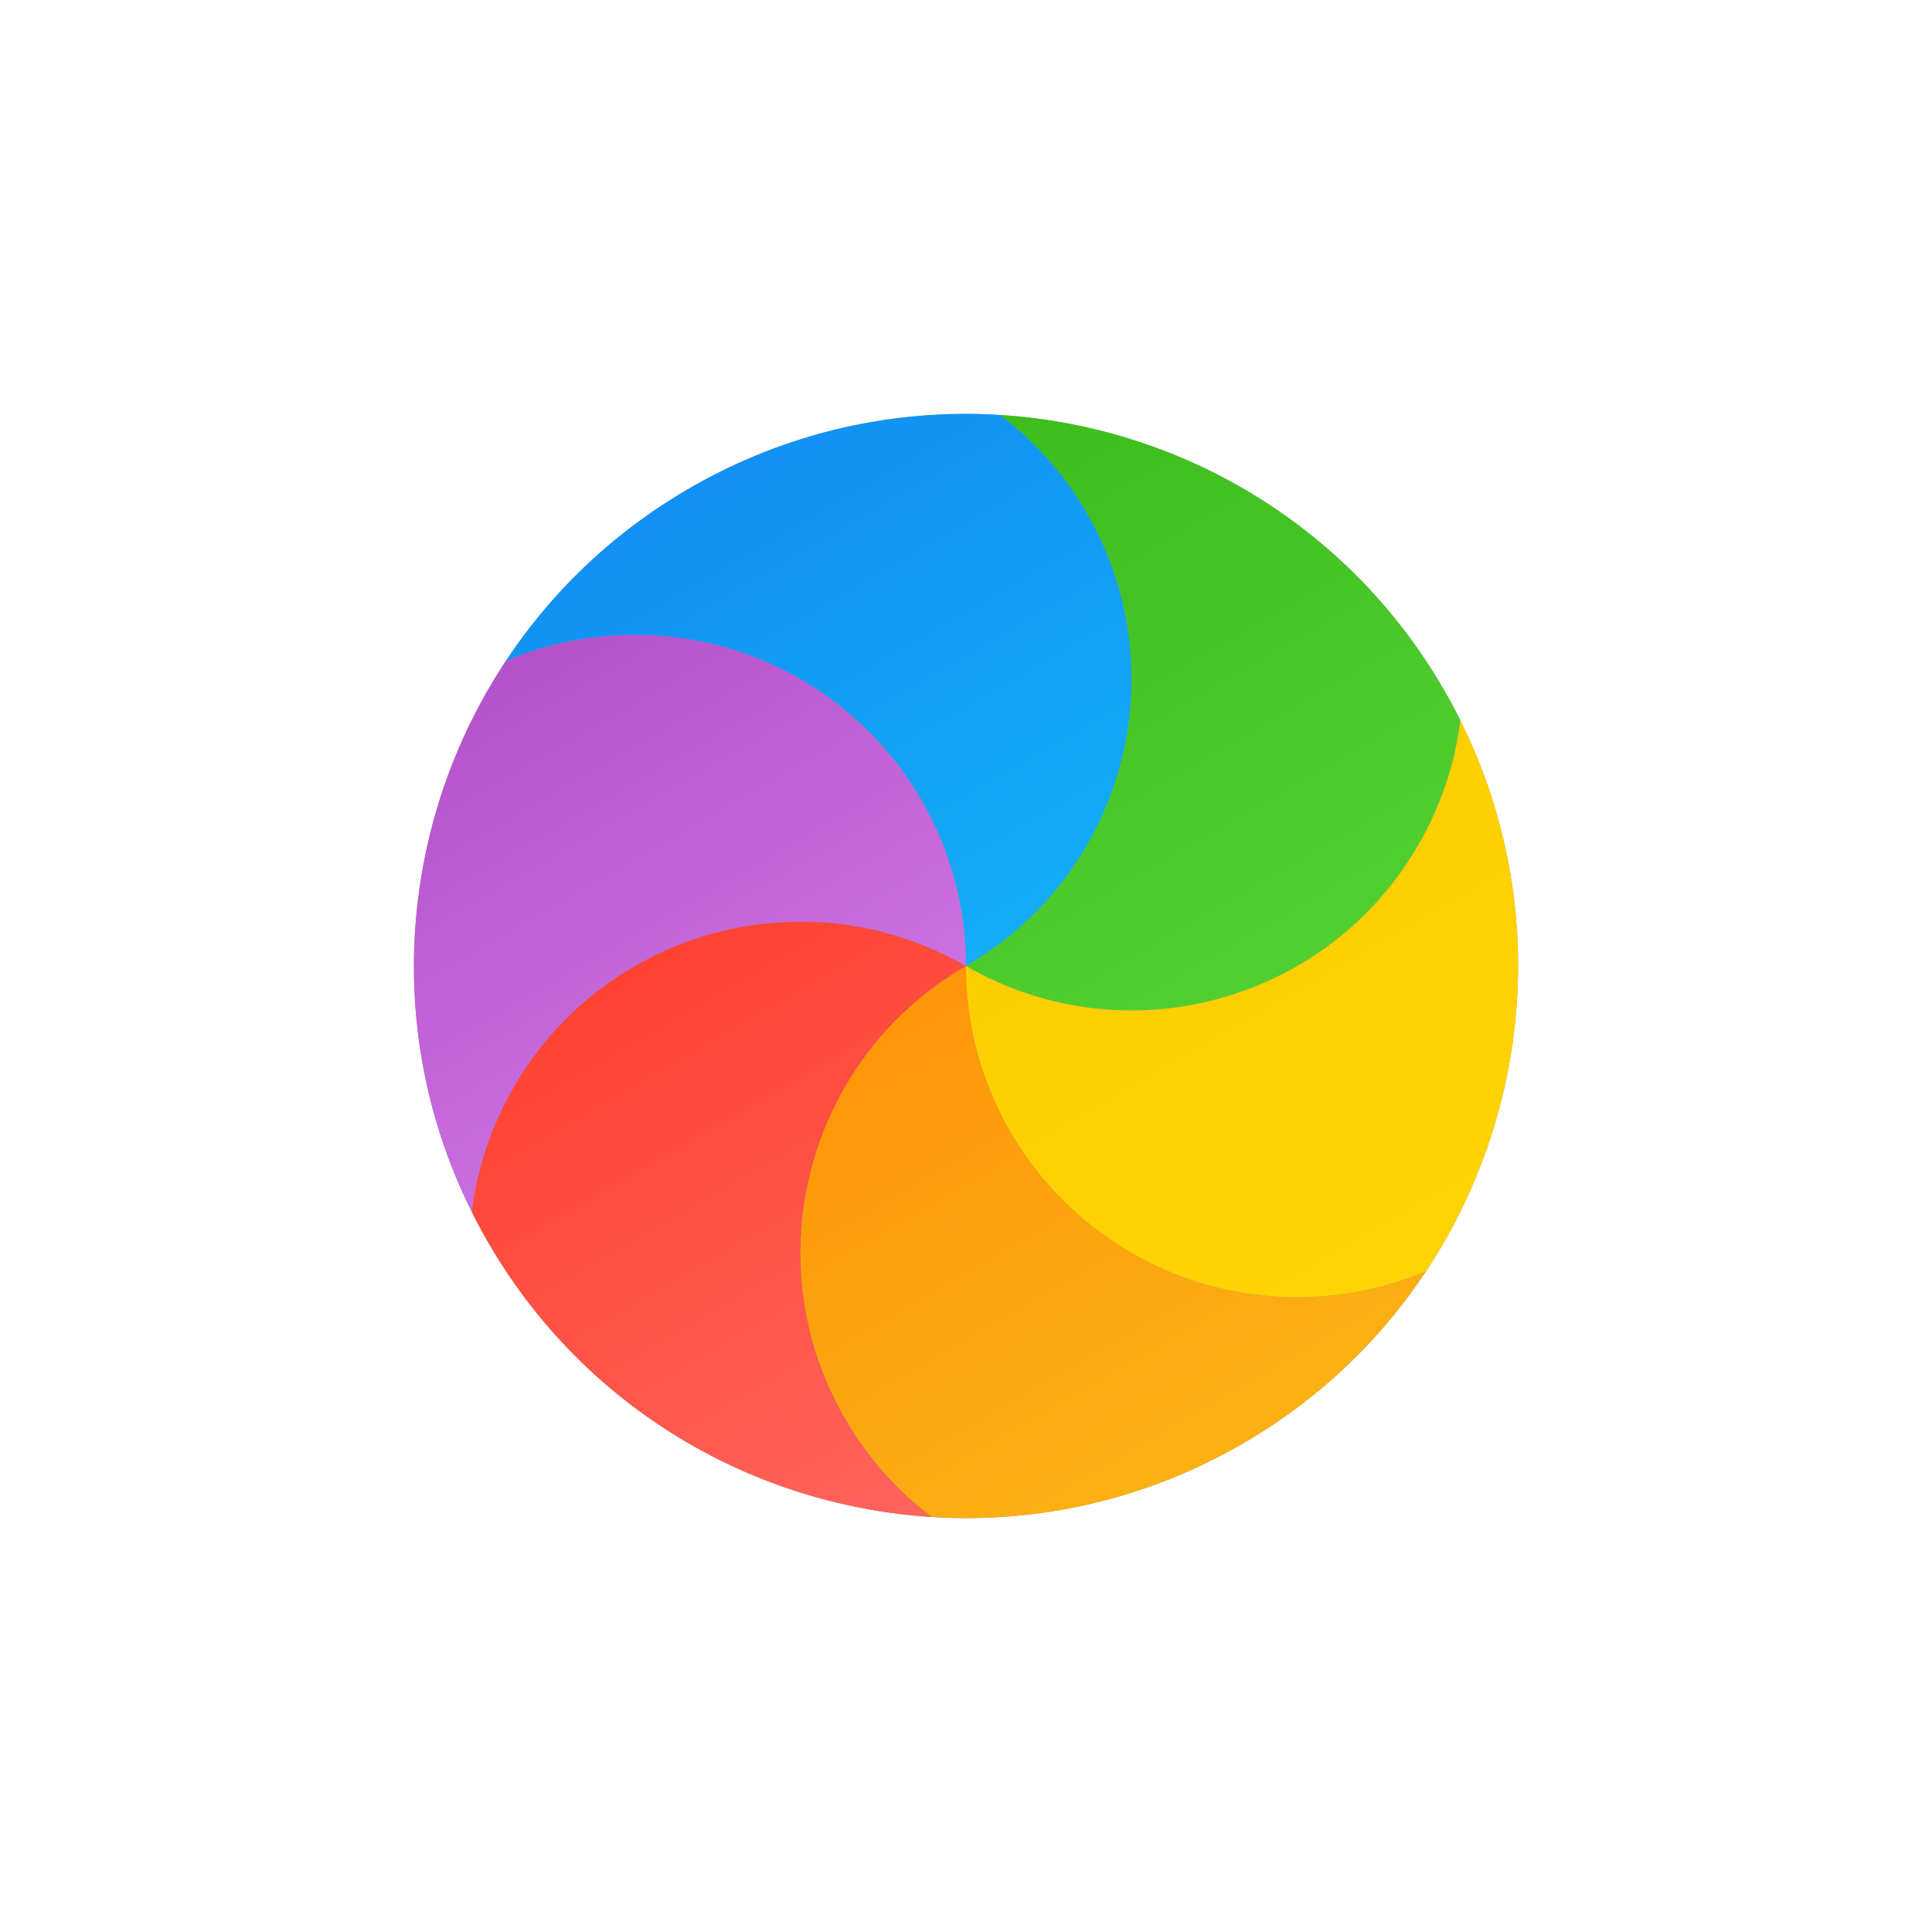 <?xml version="1.0" encoding="UTF-8"?>
<!DOCTYPE svg PUBLIC "-//W3C//DTD SVG 1.1//EN" "http://www.w3.org/Graphics/SVG/1.1/DTD/svg11.dtd">
<svg version="1.1" xmlns="http://www.w3.org/2000/svg" xmlns:xlink="http://www.w3.org/1999/xlink" x="0" y="0" width="35" height="35" viewBox="0, 0, 35, 35">
  <g id="Background">
    <rect x="0" y="0" width="35" height="35" fill="#000000" fill-opacity="0"/>
  </g>
  <defs>
    <linearGradient id="Gradient_1" gradientUnits="userSpaceOnUse" x1="-5.633" y1="-33.905" x2="-5.633" y2="-23.905" gradientTransform="matrix(-0.866, 0.5, -0.5, -0.866, 0, 0)">
      <stop offset="0" stop-color="#FBB114"/>
      <stop offset="1" stop-color="#FF9508"/>
    </linearGradient>
    <linearGradient id="Gradient_2" gradientUnits="userSpaceOnUse" x1="-1.405" y1="-32.239" x2="-1.405" y2="-20.904" gradientTransform="matrix(-0.866, 0.5, -0.5, -0.866, 0, 0)">
      <stop offset="0" stop-color="#FF645D"/>
      <stop offset="1" stop-color="#FF4332"/>
    </linearGradient>
    <linearGradient id="Gradient_3" gradientUnits="userSpaceOnUse" x1="-1.817" y1="-23.905" x2="-1.817" y2="-14.95" gradientTransform="matrix(-0.866, 0.5, -0.5, -0.866, 0, 0)">
      <stop offset="0" stop-color="#CA70E1"/>
      <stop offset="1" stop-color="#B452CB"/>
    </linearGradient>
    <linearGradient id="Gradient_4" gradientUnits="userSpaceOnUse" x1="-7.178" y1="-23.905" x2="-7.178" y2="-13.905" gradientTransform="matrix(-0.866, 0.5, -0.5, -0.866, 0, 0)">
      <stop offset="0" stop-color="#14ADF6"/>
      <stop offset="1" stop-color="#1191F4"/>
    </linearGradient>
    <linearGradient id="Gradient_5" gradientUnits="userSpaceOnUse" x1="-11.405" y1="-26.906" x2="-11.405" y2="-15.572" gradientTransform="matrix(-0.866, 0.5, -0.5, -0.866, 0, 0)">
      <stop offset="0" stop-color="#52CF30"/>
      <stop offset="1" stop-color="#3BBD1C"/>
    </linearGradient>
    <linearGradient id="Gradient_6" gradientUnits="userSpaceOnUse" x1="-10.993" y1="-32.861" x2="-10.993" y2="-23.905" gradientTransform="matrix(-0.866, 0.5, -0.5, -0.866, 0, 0)">
      <stop offset="0" stop-color="#FFD305"/>
      <stop offset="1" stop-color="#FDCF01"/>
    </linearGradient>
  </defs>
  <g id="Page-1">
    <path d="M8.84,22.5 C6.078,17.717 7.717,11.601 12.5,8.84 C17.283,6.078 23.399,7.717 26.16,12.5 C28.922,17.283 27.283,23.399 22.5,26.16 C17.717,28.922 11.601,27.283 8.84,22.5 z" fill="#959595" id="background"/>
    <path d="M16.878,27.482 C16.257,27.012 15.718,26.413 15.304,25.696 C13.647,22.826 14.63,19.157 17.5,17.5 C17.5,20.814 20.186,23.5 23.5,23.5 C24.328,23.5 25.118,23.332 25.835,23.028 C25.008,24.278 23.886,25.36 22.5,26.16 C20.729,27.182 18.776,27.602 16.878,27.482 L16.878,27.482 z" fill="url(#Gradient_1)" id="orange"/>
    <path d="M8.545,21.951 C8.641,21.179 8.89,20.413 9.304,19.696 C10.961,16.826 14.63,15.843 17.5,17.5 C14.63,19.157 13.647,22.826 15.304,25.696 C15.718,26.413 16.257,27.012 16.878,27.482 C13.649,27.278 10.579,25.512 8.84,22.5 C8.735,22.319 8.637,22.136 8.545,21.951 L8.545,21.951 z" fill="url(#Gradient_2)" id="red"/>
    <path d="M9.165,11.972 C9.882,11.668 10.672,11.5 11.5,11.5 C14.814,11.5 17.5,14.186 17.5,17.5 C14.63,15.843 10.961,16.826 9.304,19.696 C8.89,20.413 8.641,21.179 8.545,21.951 C6.911,18.672 7.245,14.871 9.165,11.972 L9.165,11.972 z" fill="url(#Gradient_3)" id="purple"/>
    <path d="M18.122,7.518 C18.743,7.988 19.282,8.587 19.696,9.304 C21.353,12.174 20.37,15.843 17.5,17.5 C17.5,14.186 14.814,11.5 11.5,11.5 C10.672,11.5 9.882,11.668 9.165,11.972 C9.992,10.722 11.114,9.64 12.5,8.84 C14.271,7.818 16.224,7.398 18.122,7.518 L18.122,7.518 z" fill="url(#Gradient_4)" id="blue"/>
    <path d="M26.455,13.049 C26.359,13.821 26.11,14.587 25.696,15.304 C24.039,18.174 20.37,19.157 17.5,17.5 C20.37,15.843 21.353,12.174 19.696,9.304 C19.282,8.587 18.743,7.988 18.122,7.518 C21.351,7.722 24.421,9.488 26.16,12.5 C26.265,12.681 26.363,12.864 26.455,13.049 L26.455,13.049 z" fill="url(#Gradient_5)" id="green"/>
    <path d="M25.835,23.028 C25.118,23.332 24.328,23.5 23.5,23.5 C20.186,23.5 17.5,20.814 17.5,17.5 C20.37,19.157 24.039,18.174 25.696,15.304 C26.11,14.587 26.359,13.821 26.455,13.049 C28.089,16.328 27.755,20.129 25.835,23.028 L25.835,23.028 z" fill="url(#Gradient_6)" id="yellow"/>
  </g>
</svg>

